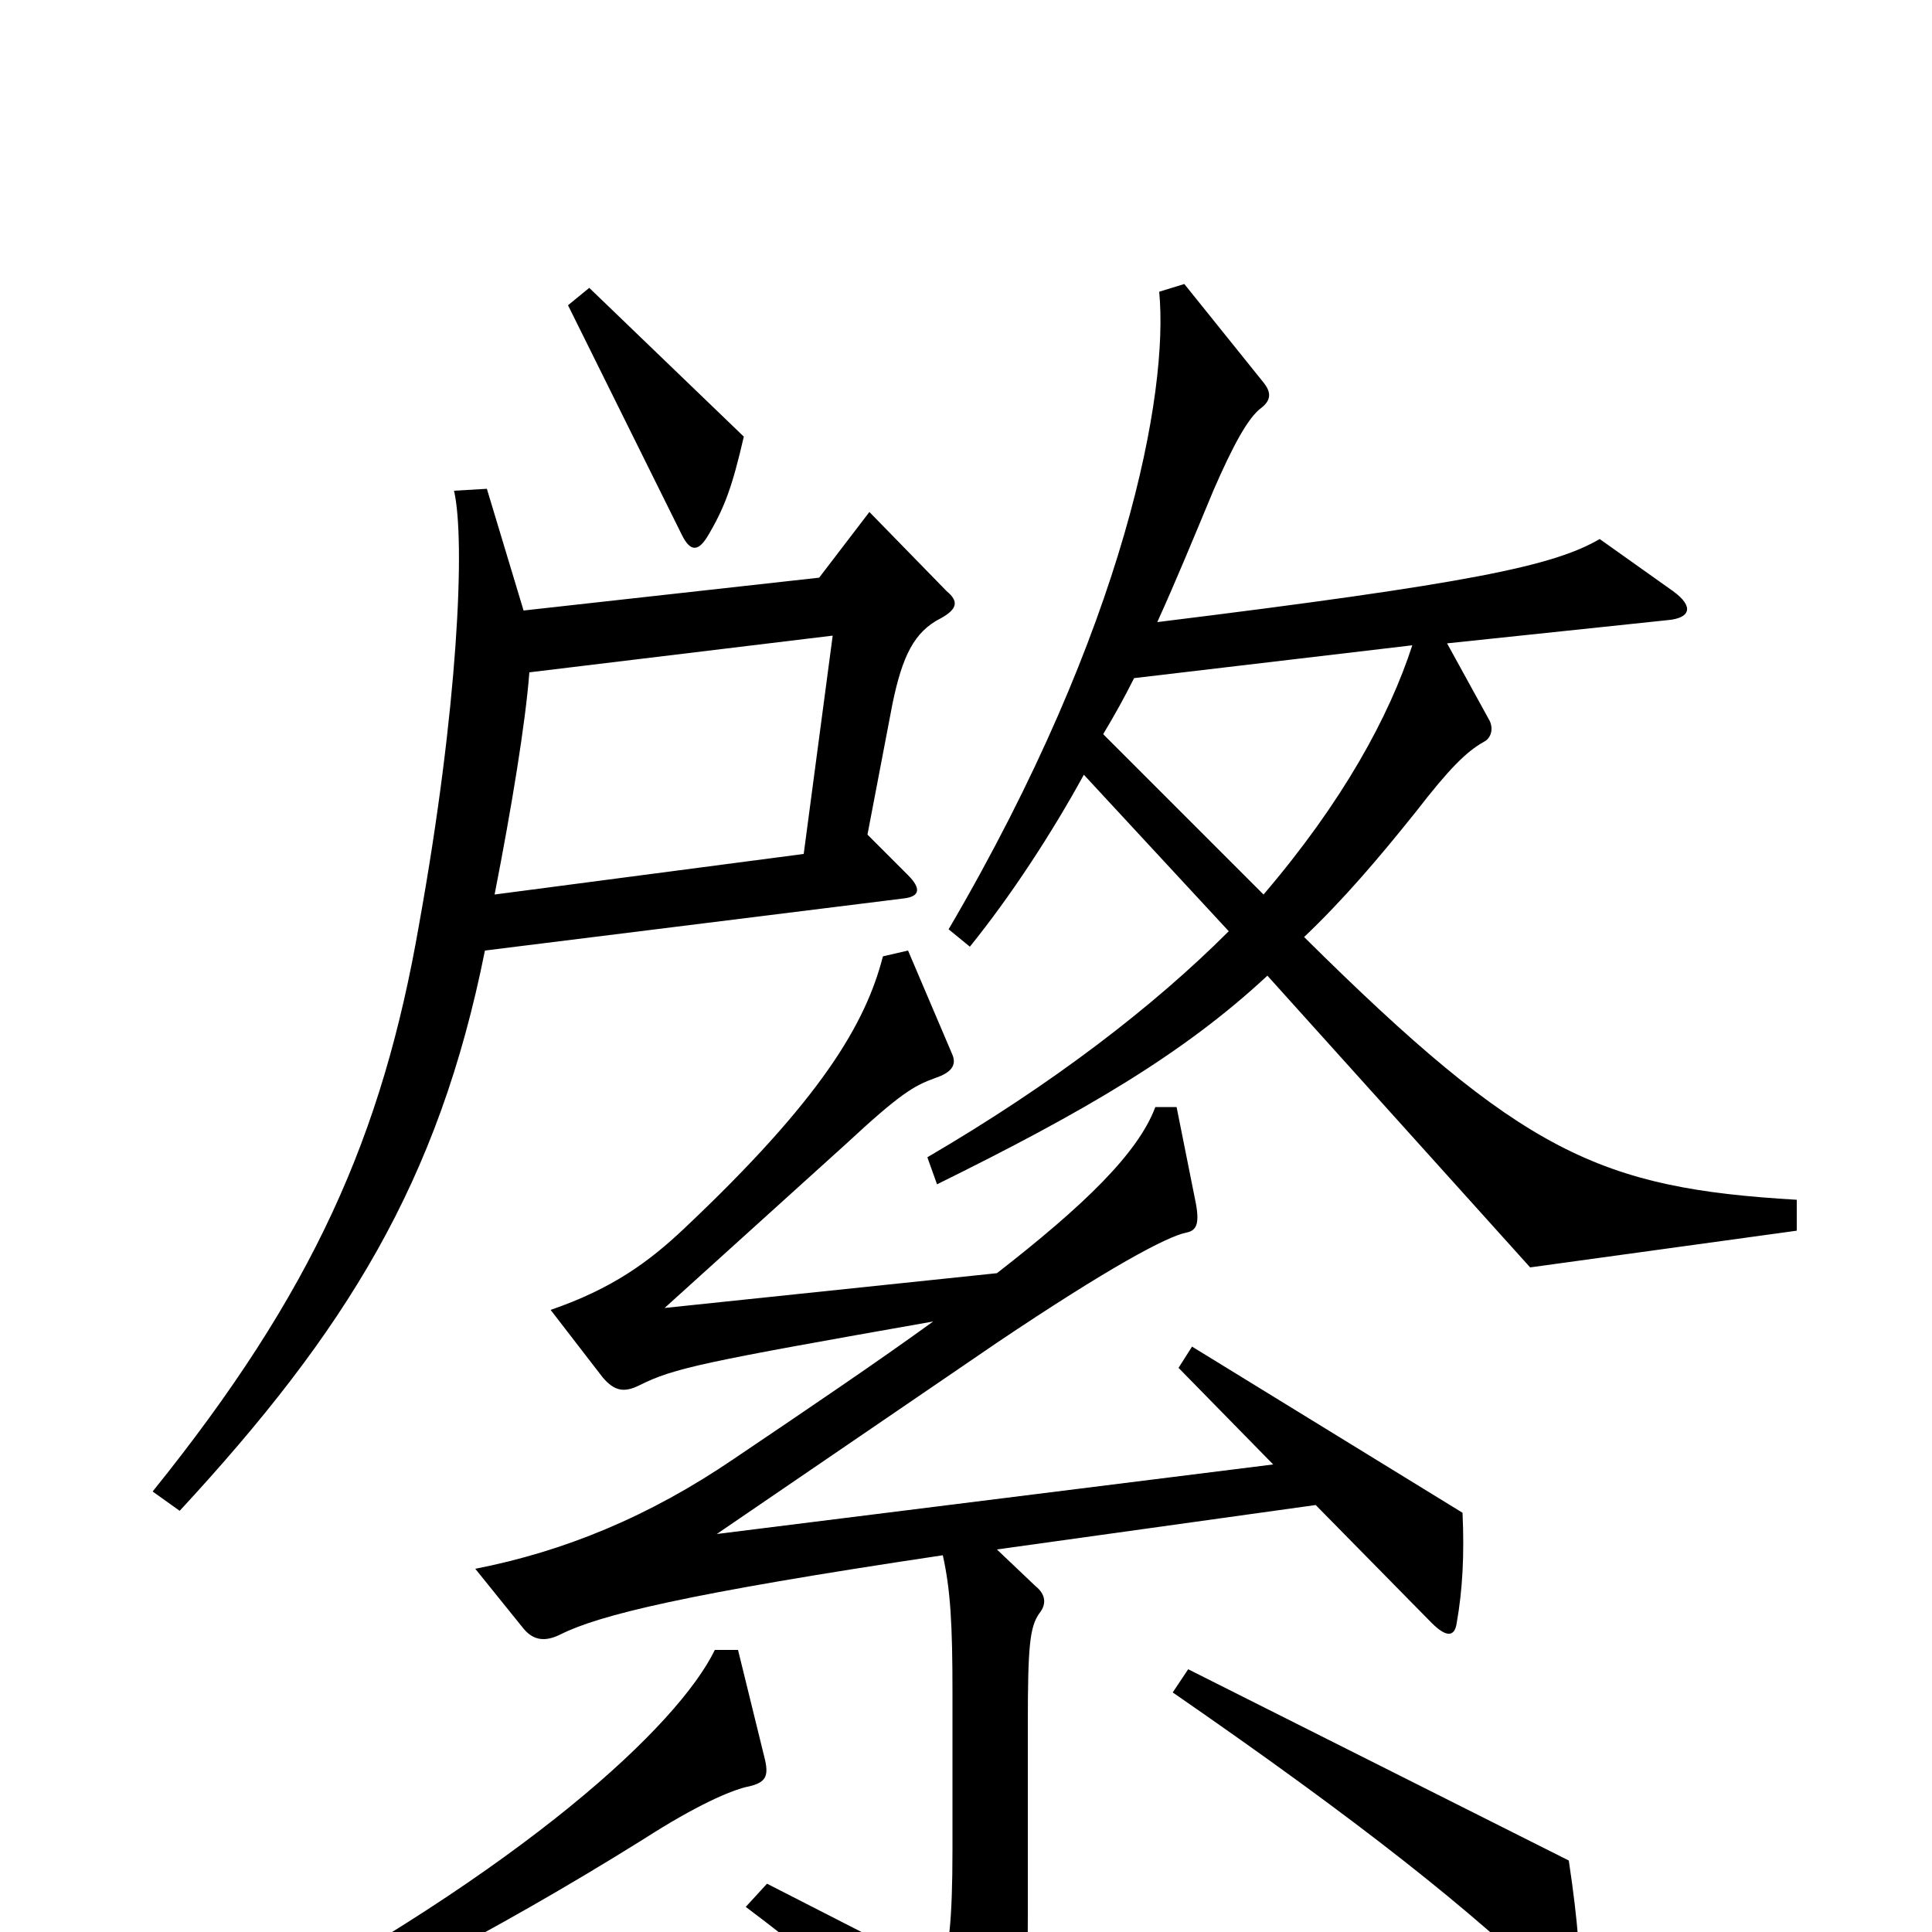 <svg xmlns="http://www.w3.org/2000/svg" viewBox="0 -1000 1000 1000">
	<path fill="#000000" d="M385 -774L305 -851L294 -842L353 -723C357 -715 361 -714 366 -722C375 -737 379 -748 385 -774ZM930 -363V-379C828 -385 788 -403 675 -515C695 -534 713 -555 733 -580C750 -602 759 -611 768 -616C772 -618 773 -623 771 -627L749 -667L863 -679C875 -680 877 -686 866 -694L828 -721C804 -707 761 -698 599 -678C609 -700 618 -722 628 -746C638 -769 646 -784 653 -789C658 -793 658 -797 654 -802L613 -853L600 -849C605 -797 583 -676 491 -519L502 -510C523 -536 544 -568 561 -599L636 -518C597 -479 545 -439 480 -401L485 -387C560 -424 612 -454 656 -495L792 -344ZM490 -694L450 -735L424 -701L271 -684L252 -747L235 -746C241 -720 237 -633 217 -522C198 -412 162 -331 79 -228L93 -218C179 -311 227 -388 251 -508L468 -535C476 -536 477 -540 470 -547L449 -568L462 -636C467 -660 473 -673 487 -680C496 -685 496 -689 490 -694ZM757 -217L617 -303L610 -292L659 -242L371 -206L516 -305C574 -344 604 -360 614 -362C619 -363 621 -366 619 -377L609 -427H598C589 -403 561 -376 516 -341L344 -323L438 -408C466 -434 473 -438 484 -442C493 -445 495 -449 493 -454L470 -508L457 -505C448 -470 425 -431 354 -364C336 -347 317 -333 285 -322L312 -287C318 -280 323 -279 331 -283C349 -292 364 -295 483 -316C454 -295 420 -272 380 -245C336 -215 292 -197 246 -188L271 -157C276 -151 282 -150 290 -154C310 -164 354 -175 488 -195C492 -177 493 -159 493 -124V-43C493 -5 491 10 487 21L397 -25L386 -13C442 29 477 63 502 93C508 100 513 100 517 93C528 75 532 49 532 -8V-108C532 -148 533 -158 538 -165C542 -170 541 -175 536 -179L516 -198L681 -221L741 -160C749 -152 753 -153 754 -160C757 -177 758 -195 757 -217ZM818 30C818 16 817 -4 812 -37L615 -136L607 -124C704 -57 762 -11 806 32C814 41 818 40 818 30ZM396 -89L382 -146H370C351 -107 272 -33 121 47L128 61C179 39 253 2 333 -48C361 -66 378 -73 386 -75C396 -77 398 -80 396 -89ZM431 -671L416 -558L256 -537C265 -583 272 -626 274 -652ZM731 -666C719 -629 695 -585 654 -537L571 -620C577 -630 582 -639 587 -649Z"/>
</svg>